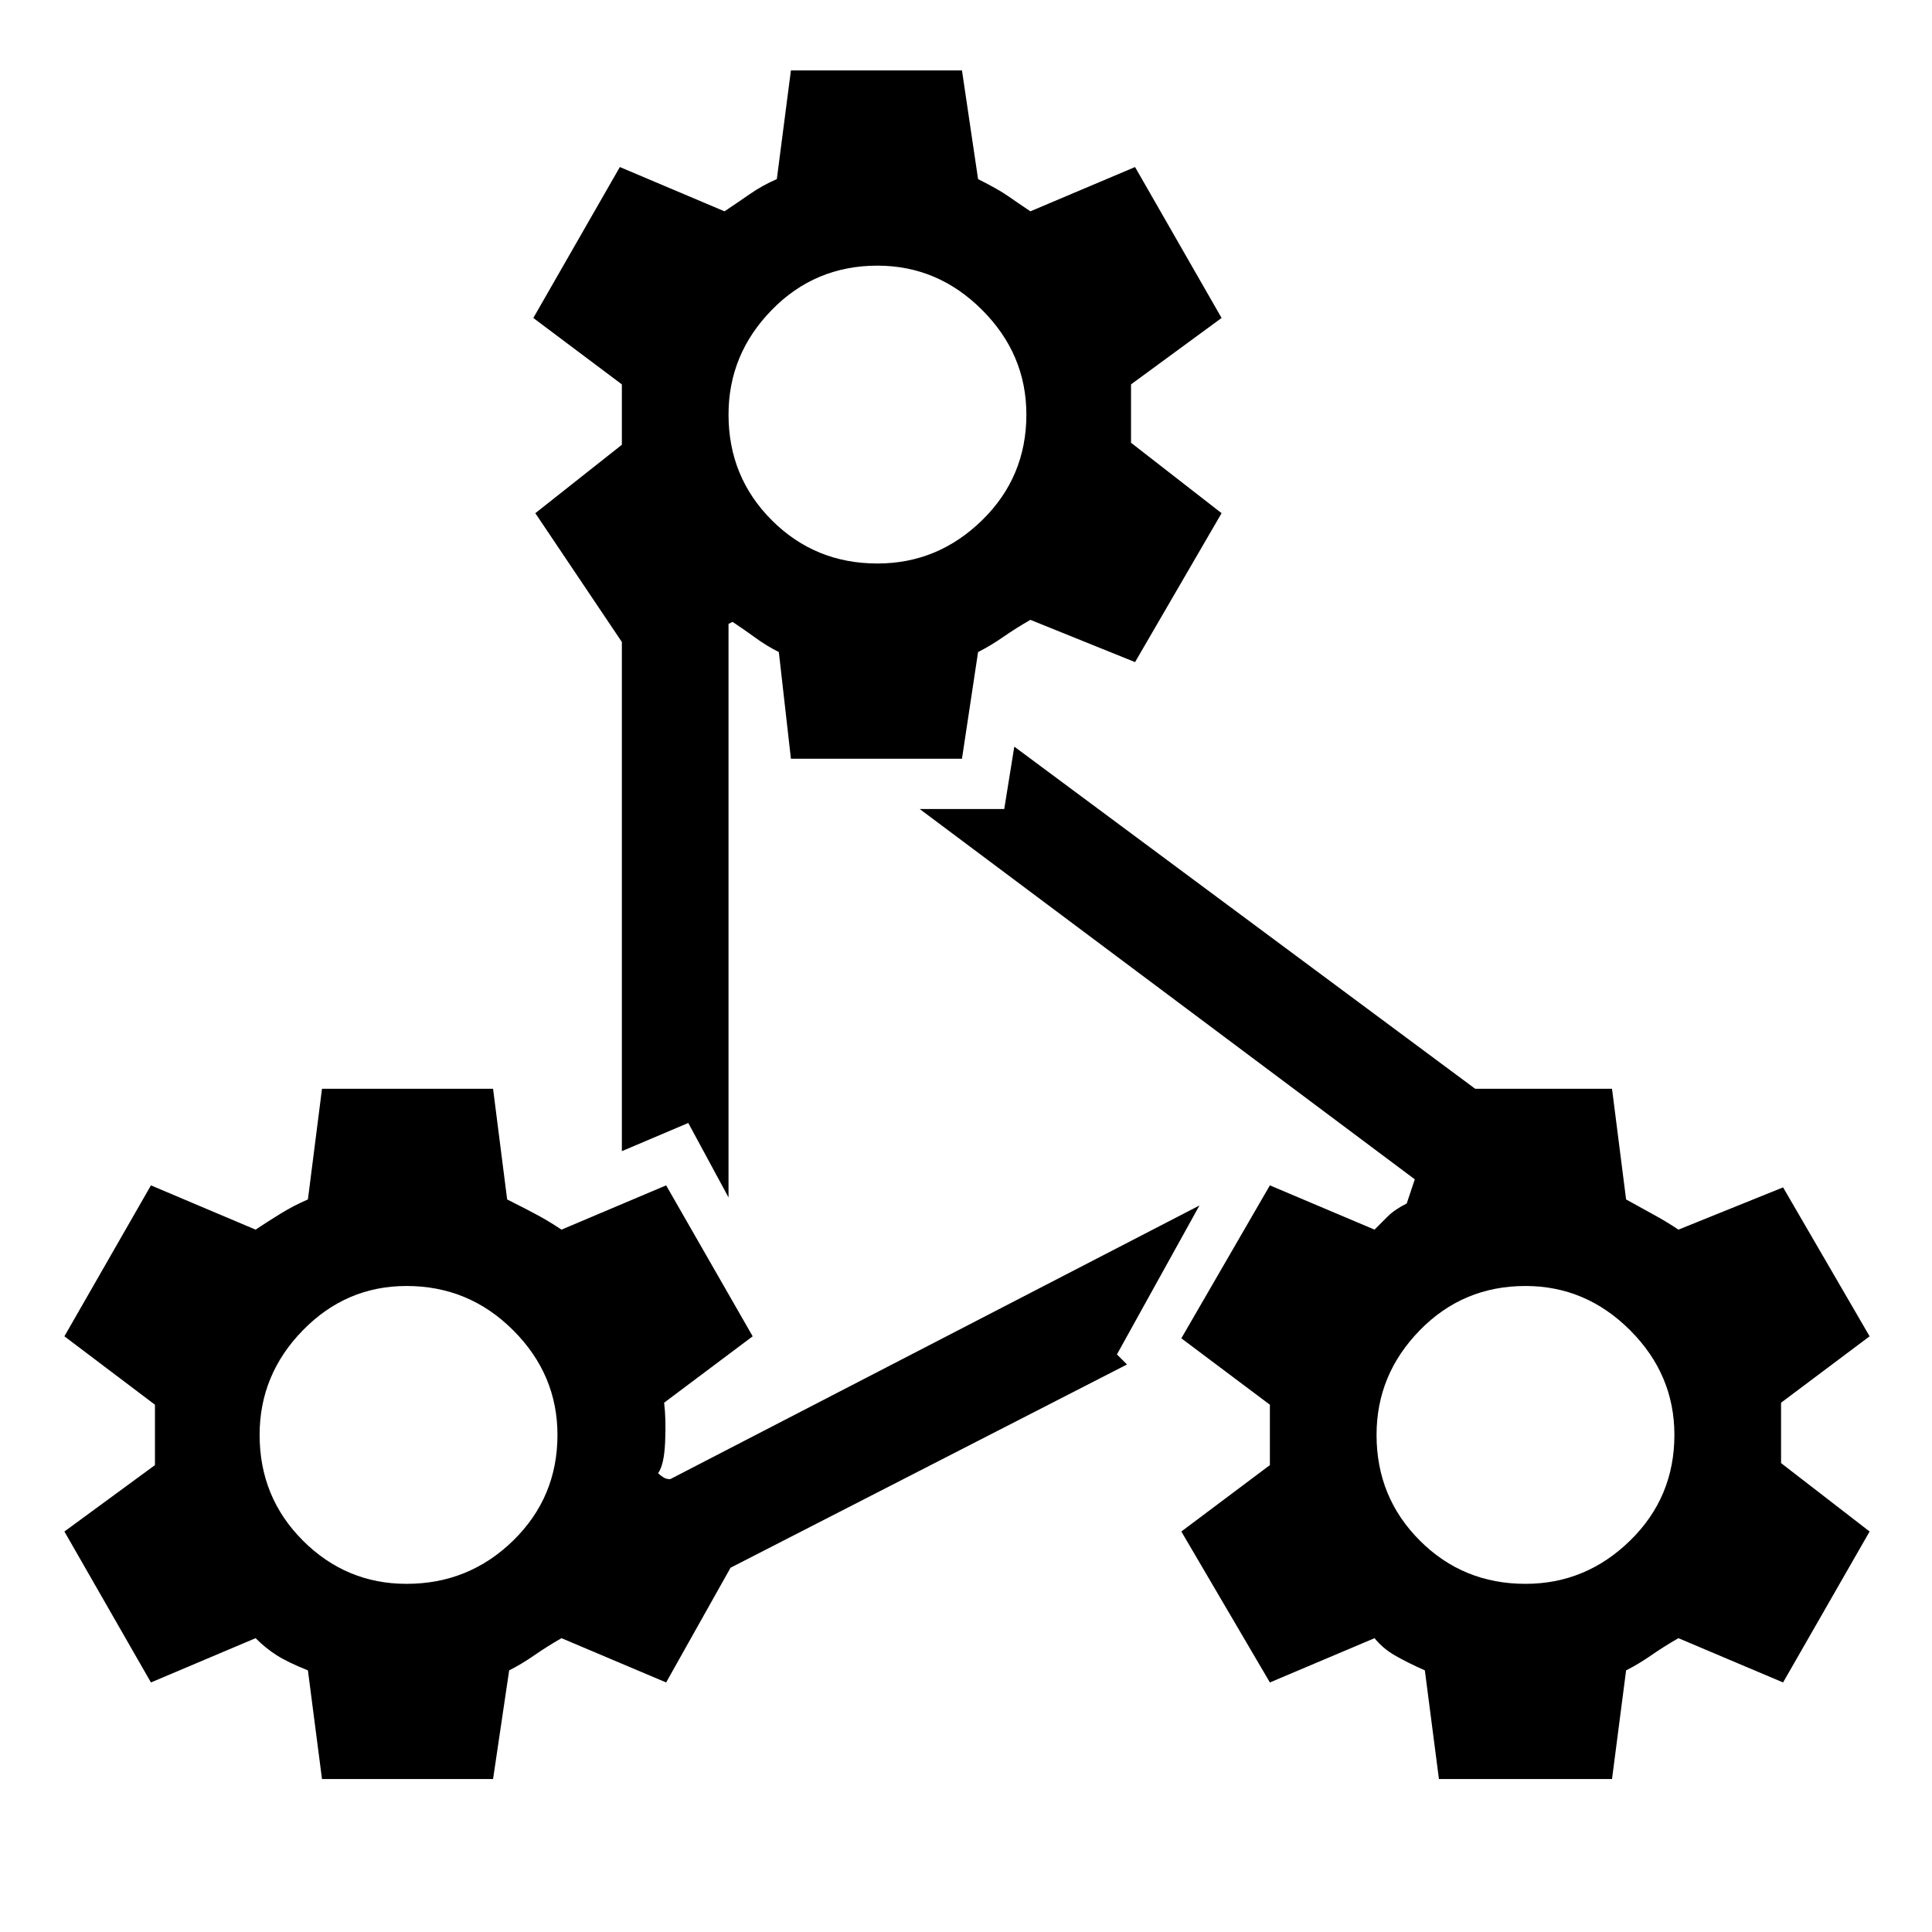 <svg xmlns="http://www.w3.org/2000/svg" height="48" width="48"><path d="M19.65 1.75H23.9L24.3 4.45Q24.8 4.7 25.05 4.875Q25.3 5.05 25.6 5.25L28.2 4.15L30.35 7.9L28.1 9.55V10.3V11L30.35 12.75L28.2 16.45L25.6 15.4Q25.25 15.6 24.925 15.825Q24.6 16.05 24.3 16.2L23.9 18.85H19.65L19.35 16.2Q19.05 16.05 18.775 15.85Q18.5 15.65 18.2 15.45L18.1 15.5V29.75L17.1 27.9L15.45 28.6V15.95L13.3 12.75L15.45 11.05V10.3V9.55L13.25 7.9L15.4 4.15L18 5.25Q18.3 5.05 18.625 4.825Q18.95 4.6 19.3 4.45ZM21.8 14Q23.3 14 24.4 12.925Q25.5 11.85 25.5 10.3Q25.5 8.8 24.4 7.7Q23.3 6.6 21.8 6.6Q20.25 6.6 19.175 7.7Q18.1 8.8 18.1 10.3Q18.1 11.85 19.175 12.925Q20.25 14 21.8 14ZM35.75 44.2 35.4 41.5Q34.95 41.3 34.65 41.125Q34.35 40.95 34.15 40.7L31.55 41.8L29.35 38.05L31.55 36.4V35.65V34.9L29.35 33.25L31.55 29.45L34.15 30.55Q34.3 30.4 34.475 30.225Q34.65 30.05 34.95 29.9L35.15 29.3L22.85 20.1H24.95L25.2 18.55L36.65 27.05H40.05L40.4 29.8Q40.85 30.05 41.125 30.2Q41.4 30.35 41.7 30.55L44.3 29.5L46.45 33.2L44.25 34.85V35.65V36.35L46.45 38.05L44.3 41.8L41.7 40.7Q41.35 40.9 41.025 41.125Q40.7 41.35 40.4 41.5L40.05 44.2ZM37.9 39.35Q39.4 39.35 40.5 38.275Q41.6 37.2 41.6 35.65Q41.6 34.15 40.5 33.05Q39.4 31.95 37.9 31.95Q36.35 31.95 35.275 33.05Q34.2 34.15 34.2 35.65Q34.2 37.2 35.275 38.275Q36.35 39.35 37.9 39.35ZM8 44.2 7.65 41.5Q7.15 41.3 6.875 41.125Q6.6 40.95 6.35 40.7L3.75 41.8L1.6 38.05L3.85 36.4V35.65V34.9L1.6 33.2L3.75 29.45L6.35 30.55Q6.65 30.35 6.975 30.15Q7.3 29.95 7.65 29.8L8 27.05H12.25L12.6 29.8Q13.1 30.05 13.375 30.2Q13.65 30.35 13.95 30.55L16.55 29.45L18.7 33.2L16.5 34.85Q16.55 35.25 16.525 35.825Q16.5 36.4 16.35 36.6Q16.4 36.65 16.475 36.7Q16.55 36.75 16.65 36.75L29.8 29.95L27.75 33.65L28 33.9L18.15 38.95L16.55 41.8L13.95 40.7Q13.6 40.9 13.275 41.125Q12.95 41.35 12.65 41.5L12.25 44.2ZM10.1 39.35Q11.65 39.35 12.75 38.275Q13.85 37.2 13.85 35.65Q13.85 34.15 12.75 33.05Q11.65 31.95 10.1 31.95Q8.6 31.95 7.525 33.05Q6.45 34.15 6.45 35.65Q6.45 37.2 7.525 38.275Q8.6 39.35 10.1 39.35Z"/></svg>
